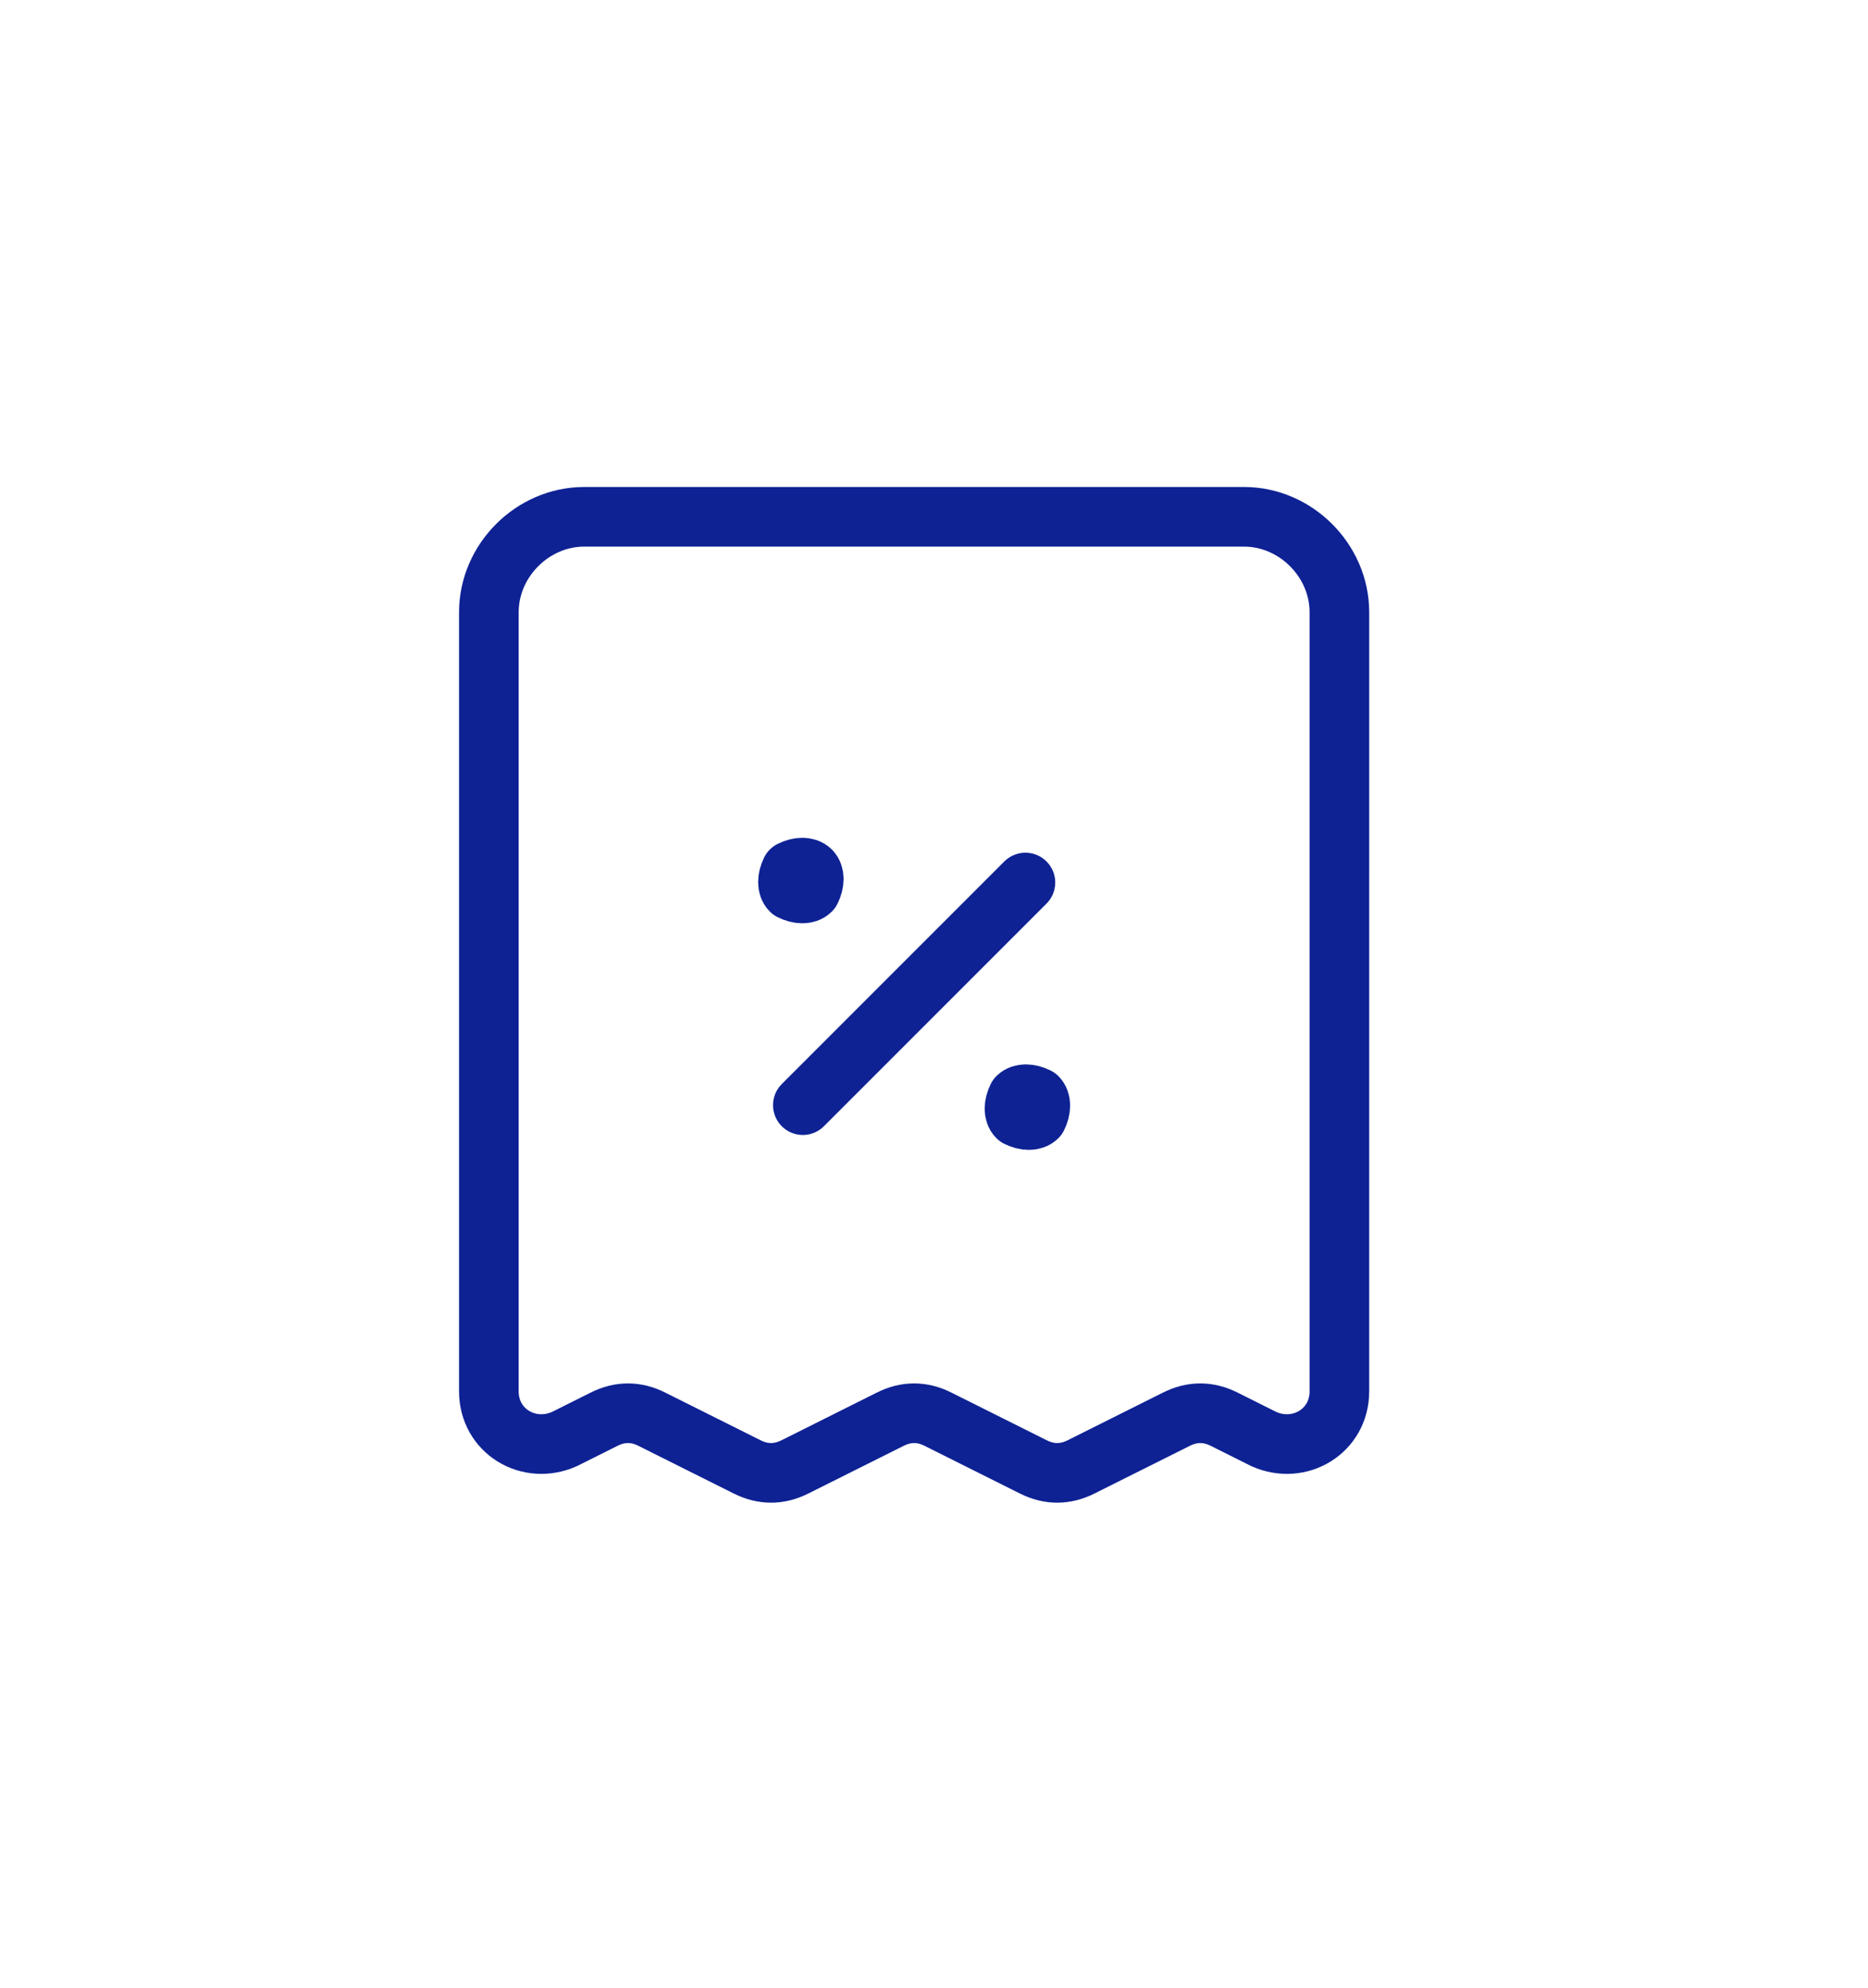 <?xml version="1.0" encoding="utf-8"?>
<!-- Generator: Adobe Illustrator 25.1.0, SVG Export Plug-In . SVG Version: 6.00 Build 0)  -->
<svg version="1.1" id="Camada_1" xmlns="http://www.w3.org/2000/svg" xmlns:xlink="http://www.w3.org/1999/xlink" x="0px" y="0px"
	 viewBox="0 0 47 50" style="enable-background:new 0 0 47 50;" xml:space="preserve">
<style type="text/css">
	.st0{fill:none;stroke:#0E2294;stroke-width:1.5;stroke-linecap:round;stroke-linejoin:round;}
</style>
<path class="st0" d="M20.2,27.8l5.6-5.6"/>
<path class="st0" d="M26.1,27.6c0.1,0.1,0.1,0.3,0,0.5c-0.1,0.1-0.3,0.1-0.5,0c-0.1-0.1-0.1-0.3,0-0.5
	C25.7,27.5,25.9,27.5,26.1,27.6"/>
<path class="st0" d="M20.4,21.9c0.1,0.1,0.1,0.3,0,0.5c-0.1,0.1-0.3,0.1-0.5,0c-0.1-0.1-0.1-0.3,0-0.5
	C20.1,21.8,20.3,21.8,20.4,21.9"/>
<path class="st0" d="M12.3,15.4V35c0,1,1,1.6,1.9,1.2l1-0.5c0.4-0.2,0.8-0.2,1.2,0l2.4,1.2c0.4,0.2,0.8,0.2,1.2,0l2.4-1.2
	c0.4-0.2,0.8-0.2,1.2,0l2.4,1.2c0.4,0.2,0.8,0.2,1.2,0l2.4-1.2c0.4-0.2,0.8-0.2,1.2,0l1,0.5c0.9,0.4,1.9-0.2,1.9-1.2V15.4
	c0-1.3-1.1-2.4-2.4-2.4H14.7C13.4,13,12.3,14.1,12.3,15.4z"/>
</svg>
